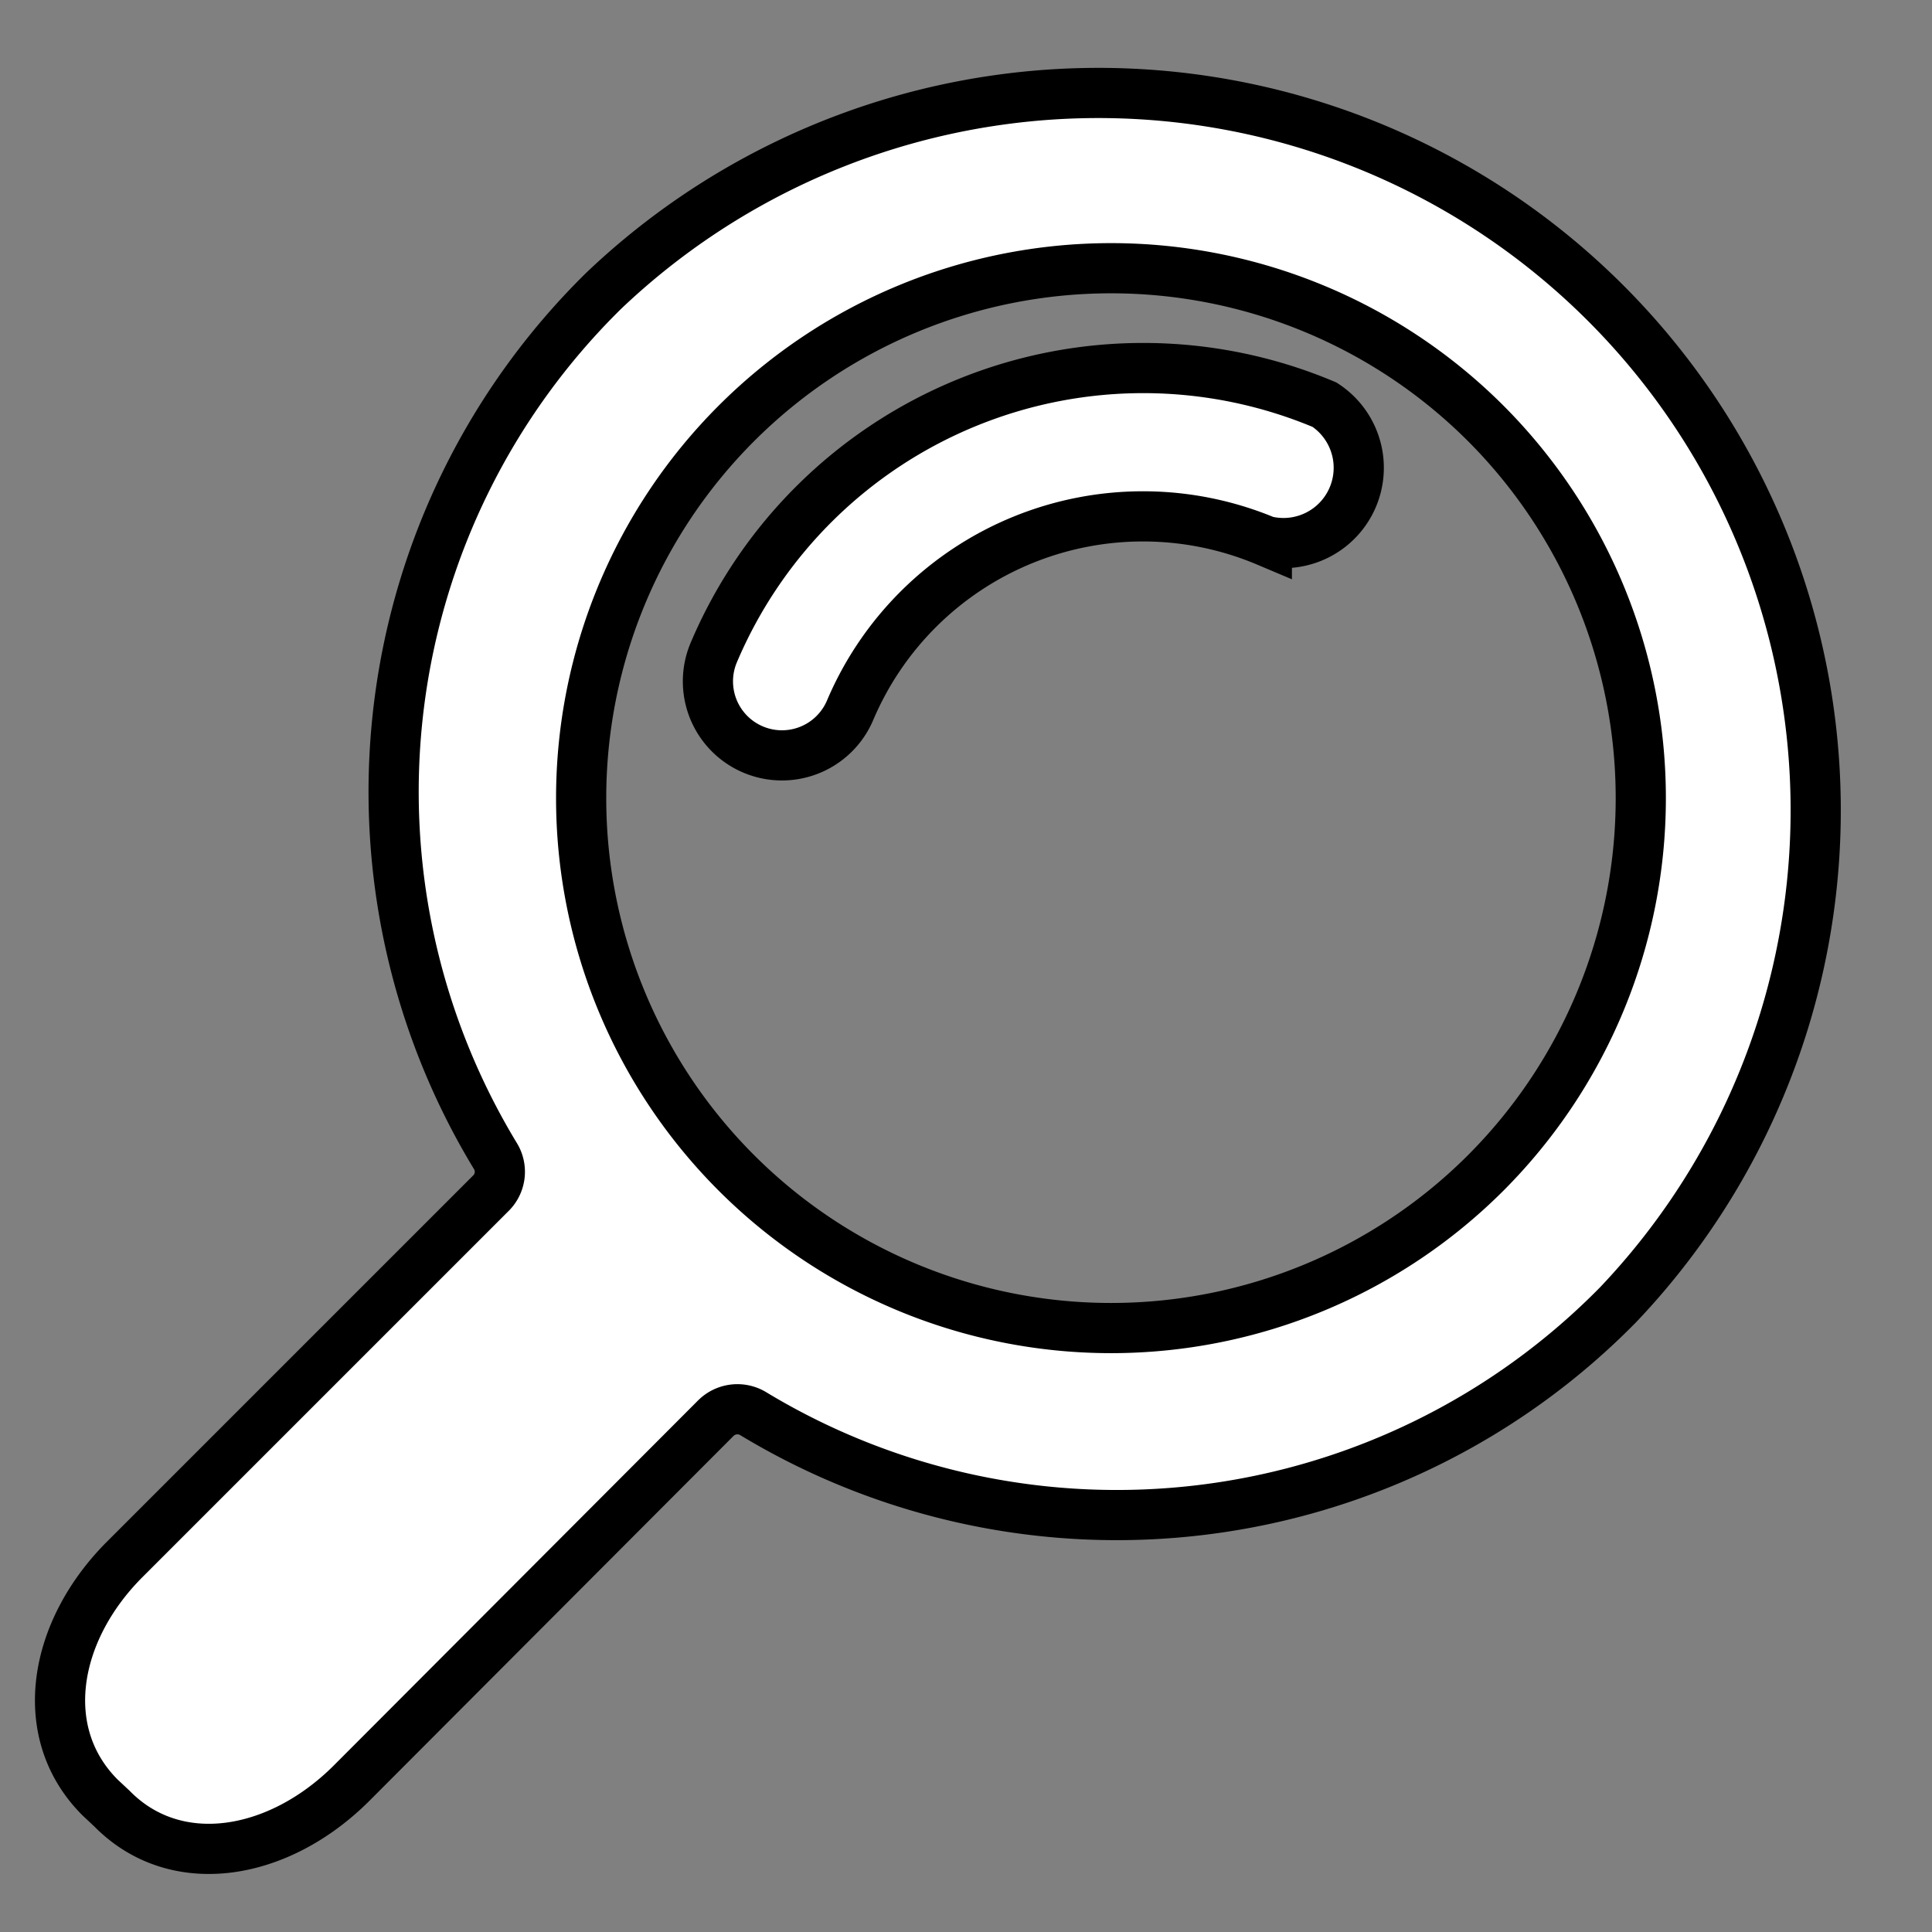 <svg id="Laag_1" data-name="Laag 1" xmlns="http://www.w3.org/2000/svg" viewBox="0 0 77 77"><rect x="0" y="0" width="77" height="77" fill="#808080" stroke="none"/><defs><style>.cls-1{fill:#ffffff;fill-rule:evenodd;}</style></defs><path fill="current" stroke="current" stroke-width="2" class="cls-1" d="M64.49,52A28,28,0,0,1,30,56.33a1.22,1.22,0,0,0-1.47.19L14,71.08c-2.91,2.9-7,3.59-9.54,1L4,71.65C1.41,69.08,2.1,65,5,62.12L19.59,47.53a1.2,1.2,0,0,0,.17-1.43,28,28,0,0,1,4.3-34.51A28.59,28.59,0,0,1,64.49,52ZM59.21,16.87a21.12,21.12,0,1,0,0,29.88A21.14,21.14,0,0,0,59.21,16.87Zm-8.72,4.71a12.68,12.68,0,0,0-16.61,6.73A2.95,2.95,0,1,1,28.45,26a18.59,18.59,0,0,1,24.34-9.87,3,3,0,0,1-2.3,5.44Z"/></svg>